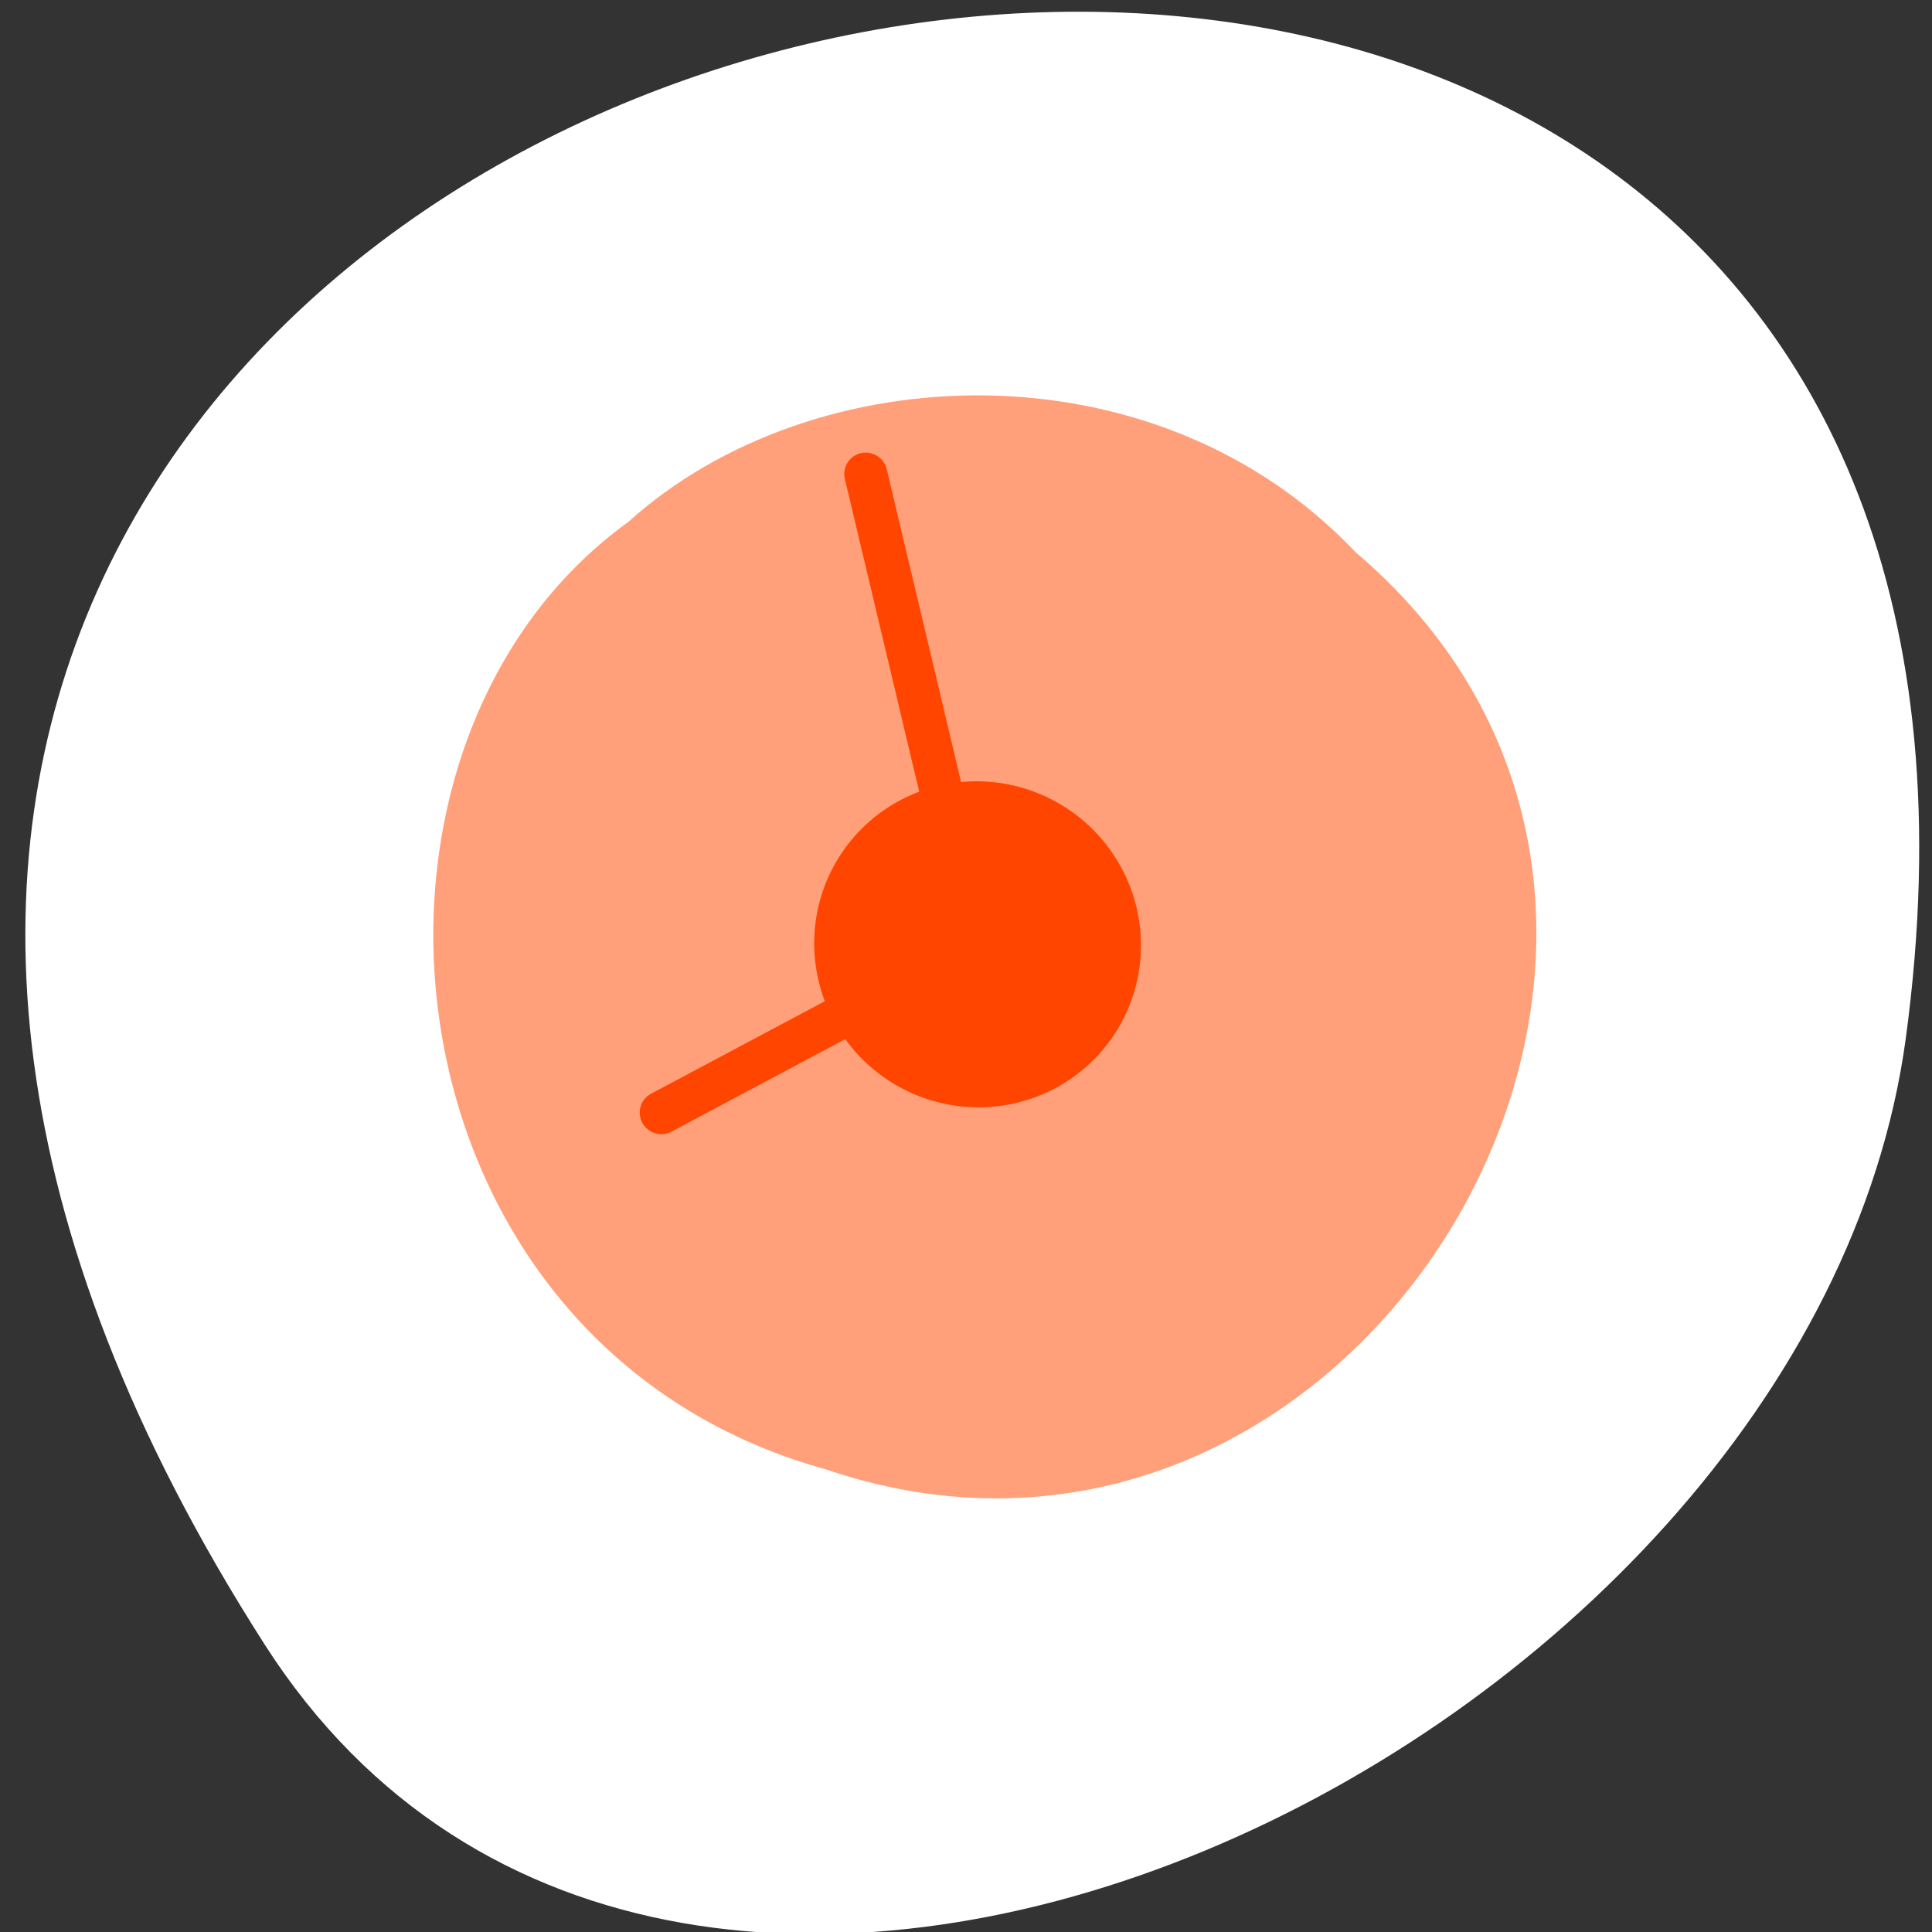 <svg xmlns="http://www.w3.org/2000/svg" viewBox="0 0 256 256"><rect x="0" y="0" width="256" height="256" fill="#333333" stroke="none"/><defs><clipPath><path d="m 7 1023.36 h 1 v 1 h -1 z"/></clipPath><clipPath><path d="M 0,64 H64 V128 H0 z"/></clipPath></defs><g transform="matrix(0.981 0 0 0.995 3.35 1.553)"><path transform="matrix(-1 0 0 -1 245.66 1052.36)" d="M 213.3,834.88 C 359.72,1060.25 -40.2,1147.47 -8.34,915.62 4.651,821.06 157.29,748.67 213.3,834.88 z" style="fill:#fff;color:#000"/><g transform="matrix(-0.305 0.485 0.495 0.303 -289.89 -217.97)" style="fill:#ffa07a"><path d="m 3.74 950.97 c 19.829 131.87 217.21 135.83 247.04 7.636 30.702 -103.78 -80.47 -188.63 -163.63 -154.63 -55.684 16.07 -100.67 81.83 -83.41 146.99 z" style="color:#000"/><g style="fill:#ff4500;stroke:#ff4500"><path d="m 198.98 128 a 70.985 70.985 0 1 1 -141.97 0 70.985 70.985 0 1 1 141.97 0 z" transform="matrix(0.531 0 0 0.531 60.04 856.4)" style="color:#000"/><g style="stroke-linecap:round;stroke-width:10"><path d="m 128,924.36 72.33,-41.758"/><path d="M 128,924.36 48.54,844.9"/></g><path d="m 142.36 128 a 14.356 14.356 0 1 1 -28.711 0 14.356 14.356 0 1 1 28.711 0 z" transform="matrix(1.423 0 0 1.423 -54.14 742.23)" style="color:#000"/></g></g></g></svg>